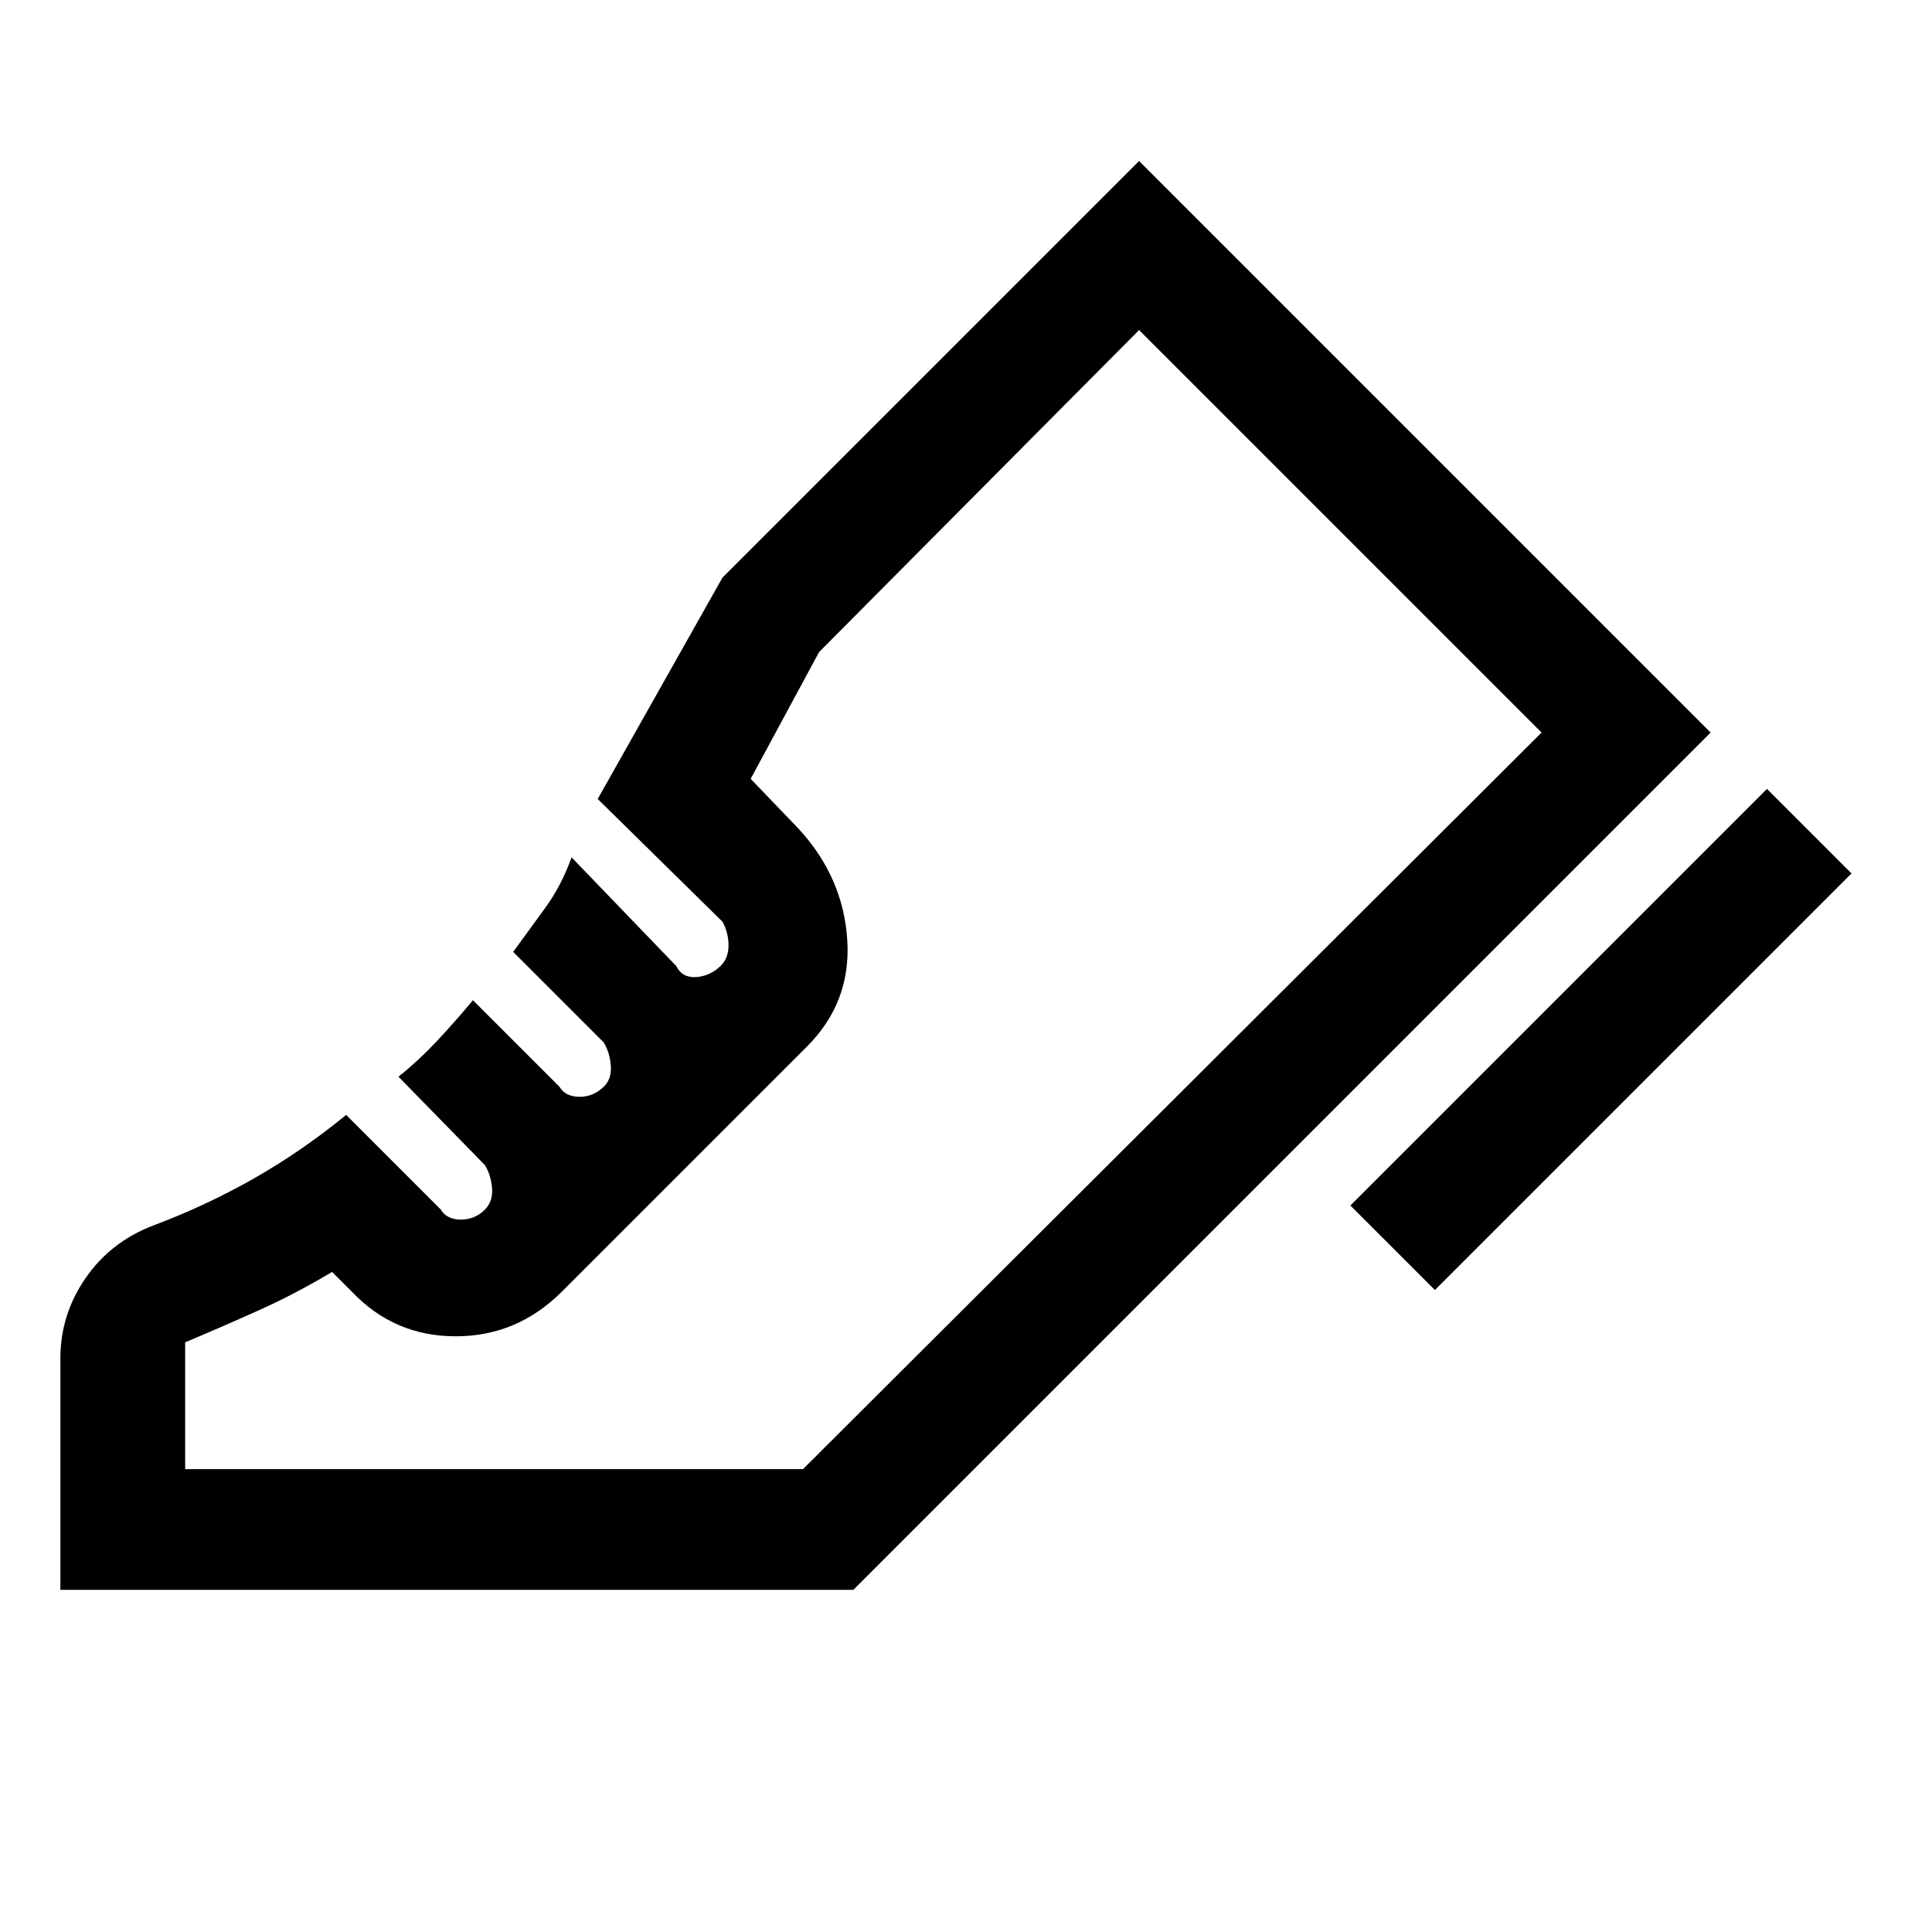 <svg xmlns="http://www.w3.org/2000/svg" width="48" height="48" viewBox="0 -960 960 960" fill="currentColor"><path d="m671-361 207-207 42 42-207 207-42-42ZM30-170v-115q0-21.7 12.42-39.78Q54.84-342.86 76-351q26.34-9.87 50.17-23.43Q150-388 172-406l47 47q3 5 10 5t11.91-4.91Q245-363 244.5-369.5T241-381l-43-44q10-8 18.8-17.38 8.81-9.37 18.2-20.62l43 43q3 5 10 5t12.25-5.25Q304-424 303.5-430.5T300-442l-45-45 16-22q8-11 13-25l52 54q3 6 10 5.5t12.25-5.75Q362-484 362-490.26T359-502l-62-61 62-110 207-207 284 284-426 426H30Zm369-60 367-366-367 366Zm-307 0h307l367-366-200-200-159 160-34 63 24 25q22 24 24 55t-20 53L279-318q-22.13 22-52.57 22Q196-296 175-318l-10-10q-18 10.8-36 18.9-18 8.1-37 16.1v63Z"/></svg>
